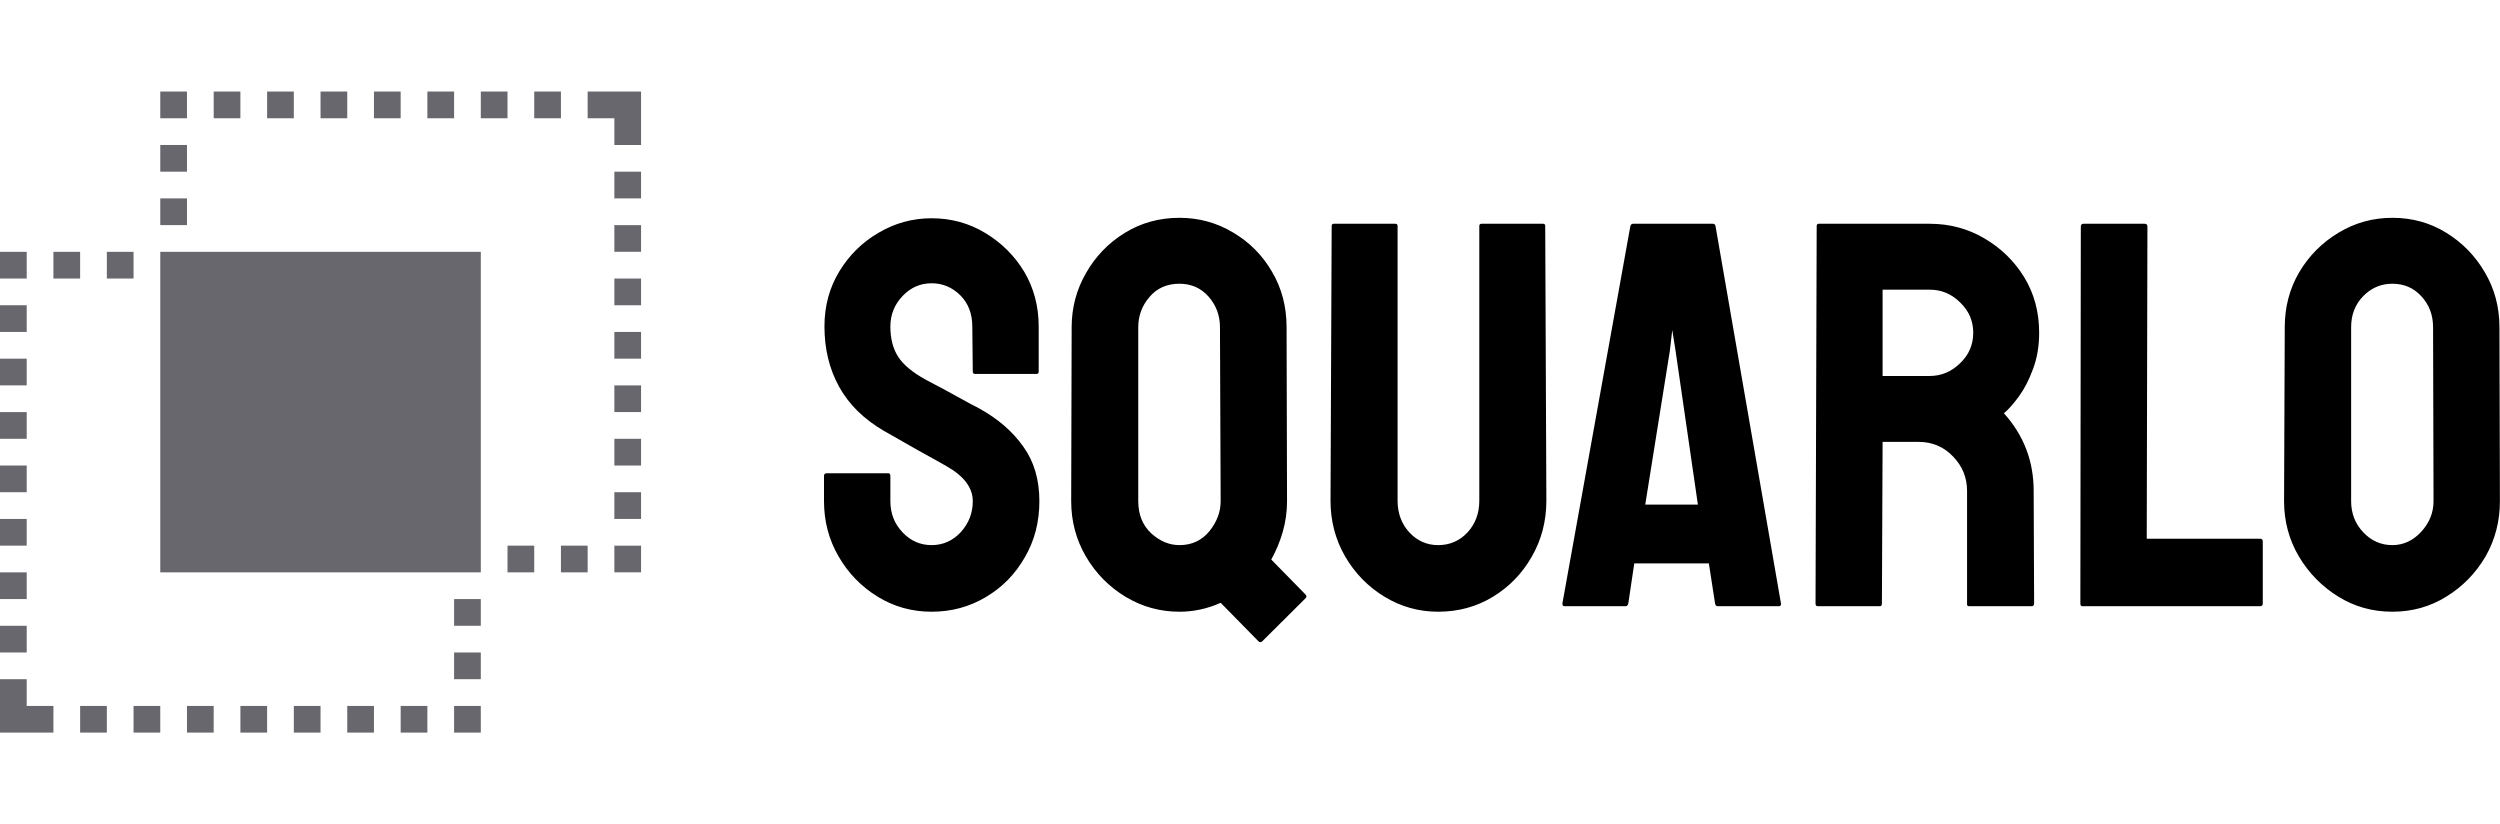 <?xml version="1.0" standalone="no"?>
<svg xmlns="http://www.w3.org/2000/svg" viewBox="0 0 109.224 36" width="109.224" height="36"><g fill="#68676d" color="#68676d" transform="translate(0 4) scale(1.167)"><svg width="24.0" height="24.0" x="0.0" y="0.0" viewBox="0 0 24 24"><g><rect x="2" y="6" width="1" height="1"></rect><rect y="6" width="1" height="1"></rect><rect x="4" y="6" width="1" height="1"></rect><rect y="16" width="1" height="1"></rect><polygon points="8,6 6,6 6,8 6,18 15,18 18,18 18,16 18,6  "></polygon><rect y="14" width="1" height="1"></rect><rect x="3" y="23" width="1" height="1"></rect><rect x="7" y="23" width="1" height="1"></rect><rect y="20" width="1" height="1"></rect><rect x="9" y="23" width="1" height="1"></rect><polygon points="1,23 1,22 0,22 0,24 2,24 2,23  "></polygon><rect x="5" y="23" width="1" height="1"></rect><rect x="17" y="23" width="1" height="1"></rect><rect x="17" y="21" width="1" height="1"></rect><rect x="17" y="19" width="1" height="1"></rect><rect x="13" y="23" width="1" height="1"></rect><rect x="11" y="23" width="1" height="1"></rect><rect x="15" y="23" width="1" height="1"></rect><rect y="18" width="1" height="1"></rect><rect y="8" width="1" height="1"></rect><rect y="10" width="1" height="1"></rect><rect y="12" width="1" height="1"></rect><rect x="6" y="2" width="1" height="1"></rect><rect x="19" y="17" width="1" height="1"></rect><rect x="23" y="11" width="1" height="1"></rect><rect x="23" y="13" width="1" height="1"></rect><rect x="23" y="17" width="1" height="1"></rect><rect x="21" y="17" width="1" height="1"></rect><rect x="23" y="7" width="1" height="1"></rect><rect x="6" y="4" width="1" height="1"></rect><rect x="23" y="9" width="1" height="1"></rect><rect x="23" y="5" width="1" height="1"></rect><rect x="6" width="1" height="1"></rect><rect x="23" y="15" width="1" height="1"></rect><rect x="12" width="1" height="1"></rect><rect x="16" width="1" height="1"></rect><polygon points="23,1 23,2 24,2 24,0 22,0 22,1  "></polygon><rect x="14" width="1" height="1"></rect><rect x="8" width="1" height="1"></rect><rect x="23" y="3" width="1" height="1"></rect><rect x="18" width="1" height="1"></rect><rect x="10" width="1" height="1"></rect><rect x="20" width="1" height="1"></rect></g></svg></g><path fill="#000000" fill-rule="nonzero" d="M4.70 17.21L4.70 17.21Q3.41 17.21 2.34 16.55Q1.27 15.89 0.64 14.80Q0 13.70 0 12.38L0 12.38L0 11.28Q0 11.16 0.12 11.16L0.12 11.16L2.81 11.16Q2.90 11.16 2.90 11.28L2.90 11.28L2.90 12.38Q2.90 13.18 3.43 13.74Q3.96 14.30 4.70 14.30L4.70 14.30Q5.45 14.30 5.98 13.73Q6.50 13.15 6.50 12.38L6.50 12.38Q6.50 11.50 5.35 10.85L5.35 10.85Q4.97 10.63 4.15 10.18Q3.34 9.72 2.62 9.31L2.62 9.31Q1.30 8.54 0.66 7.38Q0.02 6.22 0.02 4.75L0.02 4.75Q0.02 3.41 0.67 2.34Q1.32 1.27 2.39 0.65Q3.46 0.02 4.70 0.02L4.70 0.02Q5.98 0.02 7.04 0.66Q8.11 1.30 8.75 2.36Q9.38 3.43 9.38 4.75L9.38 4.75L9.38 6.72Q9.38 6.82 9.29 6.82L9.29 6.82L6.60 6.82Q6.50 6.82 6.50 6.72L6.50 6.72L6.48 4.75Q6.48 3.91 5.95 3.38Q5.42 2.86 4.70 2.86L4.70 2.86Q3.96 2.86 3.43 3.42Q2.90 3.98 2.90 4.75L2.90 4.75Q2.90 5.54 3.24 6.07Q3.58 6.60 4.46 7.08L4.46 7.08Q4.58 7.15 4.93 7.33Q5.28 7.51 5.69 7.74Q6.10 7.97 6.42 8.14Q6.74 8.30 6.82 8.35L6.82 8.35Q8.02 9.02 8.71 10.00Q9.41 10.97 9.41 12.38L9.41 12.38Q9.41 13.75 8.77 14.84Q8.14 15.94 7.07 16.57Q6 17.21 4.70 17.21ZM18.98 18.50L18.98 18.50L17.33 16.82Q16.46 17.21 15.53 17.21L15.53 17.21Q14.26 17.21 13.18 16.56Q12.10 15.91 11.45 14.81Q10.80 13.70 10.80 12.38L10.80 12.38L10.82 4.78Q10.82 3.50 11.45 2.41Q12.07 1.32 13.14 0.66Q14.21 0 15.53 0L15.53 0Q16.80 0 17.87 0.64Q18.94 1.27 19.57 2.35Q20.21 3.43 20.21 4.78L20.21 4.78L20.23 12.38Q20.23 13.08 20.04 13.73Q19.85 14.38 19.54 14.93L19.54 14.93L21.02 16.44Q21.12 16.54 21.05 16.61L21.05 16.61L19.15 18.50Q19.06 18.58 18.98 18.50ZM15.53 14.30L15.53 14.30Q16.34 14.30 16.84 13.69Q17.33 13.08 17.33 12.38L17.33 12.38L17.30 4.78Q17.30 4.01 16.80 3.44Q16.30 2.88 15.53 2.88L15.53 2.88Q14.71 2.88 14.22 3.46Q13.73 4.03 13.73 4.78L13.73 4.78L13.73 12.38Q13.73 13.25 14.29 13.78Q14.86 14.30 15.53 14.30ZM26.83 17.21L26.83 17.21Q25.56 17.21 24.48 16.55Q23.40 15.89 22.76 14.78Q22.13 13.68 22.13 12.36L22.13 12.36L22.18 0.36Q22.18 0.26 22.27 0.26L22.27 0.26L24.96 0.26Q25.06 0.26 25.06 0.36L25.06 0.36L25.06 12.36Q25.06 13.18 25.57 13.74Q26.09 14.30 26.83 14.30L26.83 14.30Q27.60 14.30 28.12 13.74Q28.63 13.18 28.63 12.36L28.63 12.36L28.63 0.36Q28.63 0.26 28.73 0.26L28.73 0.26L31.42 0.26Q31.51 0.26 31.51 0.36L31.51 0.36L31.56 12.36Q31.56 13.70 30.92 14.81Q30.29 15.91 29.22 16.56Q28.15 17.21 26.83 17.21ZM32.26 16.85L32.26 16.85L35.23 0.36Q35.26 0.26 35.35 0.26L35.35 0.26L38.83 0.26Q38.93 0.26 38.95 0.36L38.95 0.36L41.81 16.85Q41.83 16.97 41.71 16.97L41.71 16.97L39.05 16.97Q38.95 16.97 38.93 16.85L38.93 16.85L38.66 15.10L35.40 15.10L35.14 16.85Q35.11 16.97 35.02 16.97L35.02 16.97L32.35 16.97Q32.26 16.97 32.26 16.85ZM36.96 5.78L35.88 12.53L38.18 12.53L37.20 5.78L37.06 4.90L36.96 5.78ZM46.13 16.97L43.42 16.97Q43.32 16.97 43.32 16.85L43.32 16.85L43.37 0.36Q43.37 0.26 43.46 0.26L43.46 0.26L48.31 0.26Q49.61 0.26 50.70 0.90Q51.79 1.54 52.44 2.60Q53.09 3.67 53.09 5.02L53.09 5.02Q53.09 5.90 52.82 6.61Q52.56 7.32 52.20 7.81Q51.84 8.30 51.55 8.54L51.55 8.54Q52.85 9.98 52.85 11.93L52.85 11.93L52.87 16.85Q52.87 16.97 52.75 16.97L52.75 16.97L50.04 16.97Q49.94 16.97 49.94 16.90L49.94 16.90L49.94 11.93Q49.94 11.06 49.33 10.43Q48.72 9.79 47.83 9.79L47.83 9.79L46.25 9.79L46.22 16.85Q46.22 16.97 46.13 16.97L46.13 16.97ZM46.25 3.14L46.25 6.91L48.31 6.91Q49.06 6.91 49.63 6.36Q50.21 5.81 50.21 5.02L50.21 5.02Q50.21 4.25 49.64 3.70Q49.08 3.14 48.31 3.14L48.31 3.14L46.25 3.14ZM62.74 16.97L54.98 16.97Q54.89 16.97 54.89 16.85L54.89 16.85L54.91 0.38Q54.91 0.26 55.03 0.26L55.03 0.26L57.70 0.26Q57.82 0.26 57.82 0.38L57.82 0.38L57.79 14.02L62.74 14.02Q62.86 14.02 62.86 14.14L62.86 14.14L62.86 16.85Q62.86 16.97 62.74 16.97L62.74 16.97ZM68.52 17.21L68.52 17.21Q67.22 17.21 66.16 16.55Q65.09 15.89 64.44 14.80Q63.79 13.70 63.79 12.38L63.79 12.38L63.82 4.78Q63.82 3.46 64.45 2.38Q65.09 1.30 66.17 0.65Q67.25 0 68.52 0L68.52 0Q69.82 0 70.87 0.65Q71.93 1.30 72.56 2.38Q73.20 3.46 73.20 4.78L73.20 4.78L73.22 12.38Q73.22 13.70 72.59 14.80Q71.95 15.89 70.88 16.55Q69.82 17.21 68.52 17.21ZM68.52 14.30L68.52 14.30Q69.24 14.30 69.78 13.72Q70.32 13.13 70.32 12.38L70.32 12.38L70.30 4.78Q70.30 3.98 69.79 3.43Q69.29 2.88 68.52 2.88L68.52 2.88Q67.78 2.88 67.25 3.42Q66.72 3.96 66.72 4.78L66.72 4.78L66.72 12.38Q66.72 13.18 67.25 13.74Q67.78 14.30 68.52 14.30Z" transform="translate(36, 9.516)"></path></svg>